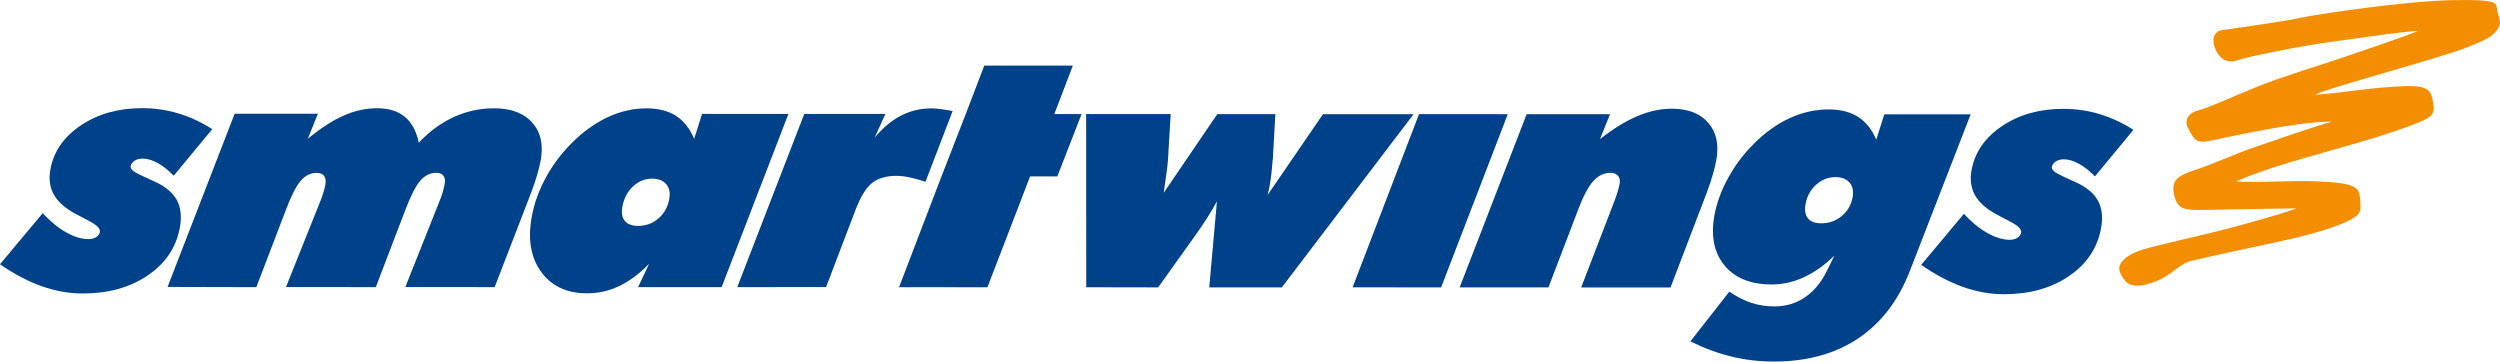 <?xml version="1.0" encoding="utf-8"?>
<!-- Generator: Adobe Illustrator 25.4.1, SVG Export Plug-In . SVG Version: 6.00 Build 0)  -->
<svg version="1.1" id="Layer_1" xmlns="http://www.w3.org/2000/svg" xmlns:xlink="http://www.w3.org/1999/xlink" x="0px" y="0px"
	 viewBox="0 0 553.2 80" style="enable-background:new 0 0 553.2 80;" xml:space="preserve">
<style type="text/css">
	.ped44eda{fill:#F28E00;}
	.ceec4db0{fill:#004289;}
</style>
<g id="layer1" transform="translate(-88.981,-237.465)">
	<g id="g16630" transform="translate(0.132,-0.132)">
		<path id="path15097" class="ped44eda" d="M580.7,244.23c3.95-0.55,14-1.96,17.54-2.75c3.55-0.79,23.19-3.68,33.36-3.85
			c10.16-0.18,9.56,0.5,9.86,2.36c0.31,1.86,1.19,2.51-0.08,4.27c-1.27,1.76-3.45,2.51-6.49,3.77c-5.62,2.31-30.45,8.85-33.79,10.52
			c5.13-0.25,12.62-1.68,20.03-1.89c4.93-0.15,5.63,0.95,6.03,3.13c0.4,2.19,0.69,3.37-2.65,4.72c-3.33,1.36-7.28,2.77-15.15,5.04
			c-10.84,3.14-17.44,4.72-25.72,8.16c4.55,0.41,11.94-0.24,17.86,0.01c8.89,0.38,9.38,1.35,9.6,3.98c0.21,2.63,0.41,3.4-3.23,5.06
			c-3.65,1.67-10.25,3.35-13.99,4.14c-3.75,0.79-17.68,3.78-20.39,4.49c-2.37,0.62-4.44,3.41-8.18,4.69
			c-4.17,1.42-5.98,0.85-7.31-2.14c-0.97-2.18,1.75-4.18,5.21-5.19c3.44-1.01,13.6-3.27,17.93-4.39c4.34-1.13,12.95-3.51,15.85-4.65
			c-3.82,0.03-13.37,0.19-20.46,0.34c-4.25,0.08-5.87-0.12-6.58-3.3c-0.71-3.16,0.66-4.28,4.51-5.5c3.84-1.23,9.63-3.88,13.37-5.11
			c3.74-1.24,14.11-4.93,17.07-5.61c-7.01-0.17-22.92,3.35-27.02,4.23c-3.16,0.68-3.56-0.43-4.77-2.64
			c-1.21-2.2,0.34-3.67,2.27-4.13c2.36-0.57,7.13-2.89,13.59-5.46c5.23-2.09,12.65-4.29,18.12-6.14c5.19-1.77,13.99-4.75,16.81-5.94
			c-2.27-0.02-12.69,1.52-19.5,2.45c-6.8,0.92-18.46,3.31-20.22,3.97c-1.77,0.67-3.82,0.43-5.03-2.27
			C577.95,245.94,579.01,244.45,580.7,244.23"/>
		<path id="path15101" class="ceec4db0" d="M88.85,296.07l9.45-11.3c1.68,1.82,3.4,3.24,5.18,4.24c1.78,1,3.43,1.5,4.97,1.5
			c0.64,0,1.19-0.15,1.67-0.44c0.47-0.3,0.75-0.68,0.83-1.15c0.13-0.72-0.66-1.53-2.41-2.44l-0.22-0.11l-2.87-1.52
			c-2.25-1.22-3.81-2.62-4.7-4.22c-0.89-1.59-1.14-3.46-0.75-5.58c0.73-3.95,2.98-7.19,6.77-9.73c3.78-2.53,8.28-3.79,13.51-3.79
			c2.75,0,5.39,0.38,7.93,1.13c2.56,0.76,5.09,1.92,7.61,3.51l-8.53,10.31c-1.18-1.22-2.35-2.15-3.53-2.8
			c-1.17-0.66-2.31-0.99-3.4-0.99c-0.68,0-1.26,0.17-1.74,0.48c-0.49,0.33-0.78,0.72-0.86,1.19c-0.11,0.59,0.57,1.23,2.03,1.89
			c0.41,0.2,0.74,0.36,0.96,0.46l2.31,1.06c2.36,1.06,3.99,2.42,4.9,4.07c0.91,1.64,1.13,3.7,0.68,6.14
			c-0.81,4.38-3.17,7.9-7.1,10.56c-3.93,2.67-8.72,4-14.39,4c-3,0-6.03-0.54-9.07-1.61C95.01,299.84,91.94,298.22,88.85,296.07"/>
		<path id="path15105" class="ceec4db0" d="M125.93,301.09l14.84-38.32l18.42,0l-2.22,5.52c2.85-2.34,5.5-4.06,7.95-5.13
			c2.45-1.08,4.91-1.61,7.38-1.61c2.54,0,4.58,0.62,6.11,1.88c1.53,1.25,2.56,3.16,3.11,5.73c2.4-2.53,5-4.42,7.8-5.69
			c2.82-1.28,5.77-1.91,8.86-1.91c3.75,0,6.57,1.06,8.45,3.17c1.88,2.11,2.5,4.94,1.85,8.44c-0.17,0.94-0.44,2-0.79,3.19
			c-0.34,1.19-0.79,2.48-1.32,3.9l-8.06,20.87l-19.77-0.01l7.64-19.2c0.23-0.56,0.45-1.15,0.63-1.77c0.19-0.62,0.33-1.27,0.45-1.94
			c0.13-0.73,0.03-1.31-0.29-1.73c-0.32-0.42-0.84-0.64-1.57-0.64c-1.37,0-2.55,0.58-3.56,1.75c-0.99,1.15-2.11,3.33-3.32,6.52
			l-6.51,17.02l-19.88-0.01l7.68-19.2c0.26-0.66,0.47-1.28,0.64-1.85c0.17-0.57,0.3-1.09,0.38-1.55c0.16-0.86,0.08-1.53-0.25-1.99
			c-0.33-0.45-0.88-0.68-1.63-0.68c-1.36,0-2.55,0.58-3.55,1.75c-1.01,1.15-2.11,3.33-3.32,6.52l-6.51,17.02L125.93,301.09z"/>
		<path id="path15109" class="ceec4db0" d="M233.14,277.13c-1.58,0-2.98,0.57-4.22,1.72c-1.23,1.15-2.01,2.63-2.34,4.43
			c-0.26,1.39-0.08,2.46,0.53,3.19c0.59,0.75,1.58,1.11,2.95,1.11c1.7,0,3.21-0.54,4.48-1.64c1.27-1.1,2.07-2.52,2.39-4.25
			c0.26-1.41,0.05-2.52-0.65-3.33C235.59,277.54,234.54,277.13,233.14,277.13 M244.2,262.8l19.11,0.01l-14.78,38.33l-18.48-0.01
			l2.43-5.15c-2.14,2.19-4.35,3.83-6.59,4.91c-2.26,1.08-4.64,1.61-7.17,1.61c-4.45,0-7.83-1.59-10.13-4.75
			c-2.3-3.16-2.99-7.25-2.06-12.28c0.53-2.88,1.56-5.73,3.08-8.54c1.52-2.8,3.42-5.34,5.69-7.62c2.53-2.54,5.2-4.46,8.01-5.78
			c2.81-1.3,5.68-1.96,8.59-1.96c2.64,0,4.82,0.56,6.55,1.67c1.72,1.12,3.05,2.81,4.01,5.08L244.2,262.8z"/>
		<path id="path15113" class="ceec4db0" d="M251.99,301.13l14.83-38.33l17.95,0.01l-2.37,5.22c1.82-2.17,3.76-3.79,5.84-4.86
			c2.07-1.06,4.32-1.59,6.73-1.59c0.59,0,1.27,0.05,2,0.15c0.75,0.1,1.64,0.24,2.68,0.44l-6.01,15.65
			c-1.29-0.43-2.47-0.75-3.53-0.98c-1.06-0.22-2.03-0.33-2.92-0.33c-2.28,0-4.08,0.53-5.41,1.61c-1.32,1.08-2.53,3.05-3.62,5.92
			l-6.52,17.08L251.99,301.13z"/>
		<path id="path15117" class="ceec4db0" d="M297.19,276.61l-9.4,24.54l19.56,0.01l9.44-24.53l6.03,0l5.36-13.79h-6.03l4.1-10.72
			l-19.6-0.01l-4.1,10.72L297.19,276.61z"/>
		<path id="path15129" class="ceec4db0" d="M329.21,301.16l-0.02-38.33l18.71,0.01l-0.5,8.42c-0.03,1.09-0.13,2.25-0.27,3.48
			c-0.16,1.24-0.42,3.08-0.78,5.53l11.86-17.42l12.85,0l-0.54,9.64c-0.1,1.28-0.21,2.42-0.32,3.39c-0.11,0.98-0.24,1.9-0.4,2.76
			c-0.11,0.59-0.21,1.03-0.27,1.33c-0.07,0.3-0.13,0.56-0.2,0.79l12.27-17.9l20.04,0.01l-29.15,38.32l-16.06,0l1.7-19.06
			c-1.12,2.15-2.84,4.85-5.16,8.09c-0.31,0.44-0.57,0.78-0.75,1.04l-7.09,9.93L329.21,301.16z"/>
		<path id="path15133" class="ceec4db0" d="M388.15,301.18l14.7-38.33l19.64,0.01l-14.75,38.33L388.15,301.18z"/>
		<path id="path15145" class="ceec4db0" d="M411.84,301.19l14.83-38.33l18.44,0.01l-2.22,5.52c2.82-2.24,5.56-3.93,8.19-5.06
			c2.64-1.13,5.2-1.68,7.7-1.68c3.6,0,6.29,1.05,8.09,3.14c1.8,2.09,2.39,4.86,1.75,8.31c-0.18,0.99-0.45,2.09-0.81,3.3
			c-0.35,1.22-0.8,2.52-1.33,3.94l-7.98,20.87l-19.77-0.01l7.43-19.29c0.24-0.66,0.47-1.3,0.66-1.92c0.18-0.62,0.32-1.22,0.43-1.81
			c0.13-0.69,0-1.26-0.38-1.69c-0.37-0.43-0.92-0.65-1.65-0.65c-1.44,0-2.72,0.62-3.82,1.84c-1.11,1.24-2.23,3.38-3.38,6.42
			l-6.53,17.09L411.84,301.19z"/>
		<path id="path15149" class="ceec4db0" d="M494.99,276.79c-1.61,0-3.03,0.56-4.27,1.68c-1.24,1.13-2.03,2.55-2.34,4.28
			c-0.25,1.37-0.07,2.42,0.53,3.15c0.59,0.75,1.58,1.11,2.94,1.11c1.72,0,3.23-0.53,4.53-1.6c1.3-1.08,2.1-2.47,2.42-4.18
			c0.24-1.33,0.02-2.4-0.67-3.21C497.43,277.19,496.39,276.79,494.99,276.79 M505.81,262.89l19.11,0.01l-13.47,34.69
			c-2.56,6.57-6.39,11.55-11.49,14.94c-5.1,3.38-11.29,5.07-18.56,5.07c-3.23,0-6.35-0.37-9.36-1.09c-3.03-0.73-6.06-1.85-9.15-3.37
			l8.63-11.01c1.62,1.12,3.23,1.94,4.83,2.47c1.61,0.54,3.35,0.8,5.18,0.8c2.53,0,4.78-0.68,6.78-2.06c2-1.37,3.61-3.34,4.84-5.91
			l1.61-3.26c-2.16,2.1-4.4,3.69-6.72,4.76c-2.31,1.08-4.69,1.61-7.14,1.61c-4.67,0-8.16-1.41-10.47-4.23
			c-2.31-2.82-3.05-6.52-2.2-11.13c0.5-2.7,1.51-5.45,3.02-8.21c1.51-2.75,3.38-5.25,5.63-7.5c2.49-2.51,5.16-4.43,7.95-5.71
			c2.81-1.3,5.69-1.95,8.64-1.95c2.62,0,4.8,0.55,6.54,1.65c1.72,1.1,3.06,2.78,4.02,5.04L505.81,262.89z"/>
		<path id="path15153" class="ceec4db0" d="M513.97,296.21l9.45-11.3c1.68,1.83,3.4,3.24,5.18,4.24c1.78,1,3.43,1.51,4.97,1.51
			c0.65,0,1.2-0.15,1.68-0.44c0.47-0.31,0.74-0.68,0.83-1.15c0.13-0.72-0.66-1.53-2.41-2.44l-0.23-0.11l-2.87-1.52
			c-2.25-1.22-3.81-2.62-4.7-4.22c-0.89-1.59-1.14-3.46-0.75-5.58c0.73-3.95,2.99-7.19,6.77-9.73c3.78-2.53,8.29-3.79,13.52-3.79
			c2.75,0,5.38,0.38,7.92,1.13c2.55,0.76,5.09,1.92,7.61,3.51l-8.53,10.31c-1.18-1.22-2.35-2.15-3.53-2.79
			c-1.17-0.66-2.3-0.99-3.4-0.99c-0.67,0-1.25,0.17-1.73,0.48c-0.49,0.33-0.78,0.72-0.87,1.19c-0.11,0.59,0.57,1.23,2.03,1.89
			c0.41,0.2,0.74,0.36,0.96,0.46l2.31,1.06c2.36,1.06,3.99,2.42,4.9,4.07c0.9,1.64,1.13,3.7,0.68,6.14
			c-0.81,4.37-3.17,7.89-7.1,10.56c-3.93,2.67-8.72,4-14.39,4c-3,0-6.03-0.54-9.07-1.61C520.13,299.98,517.06,298.36,513.97,296.21"
			/>
	</g>
</g>
</svg>
